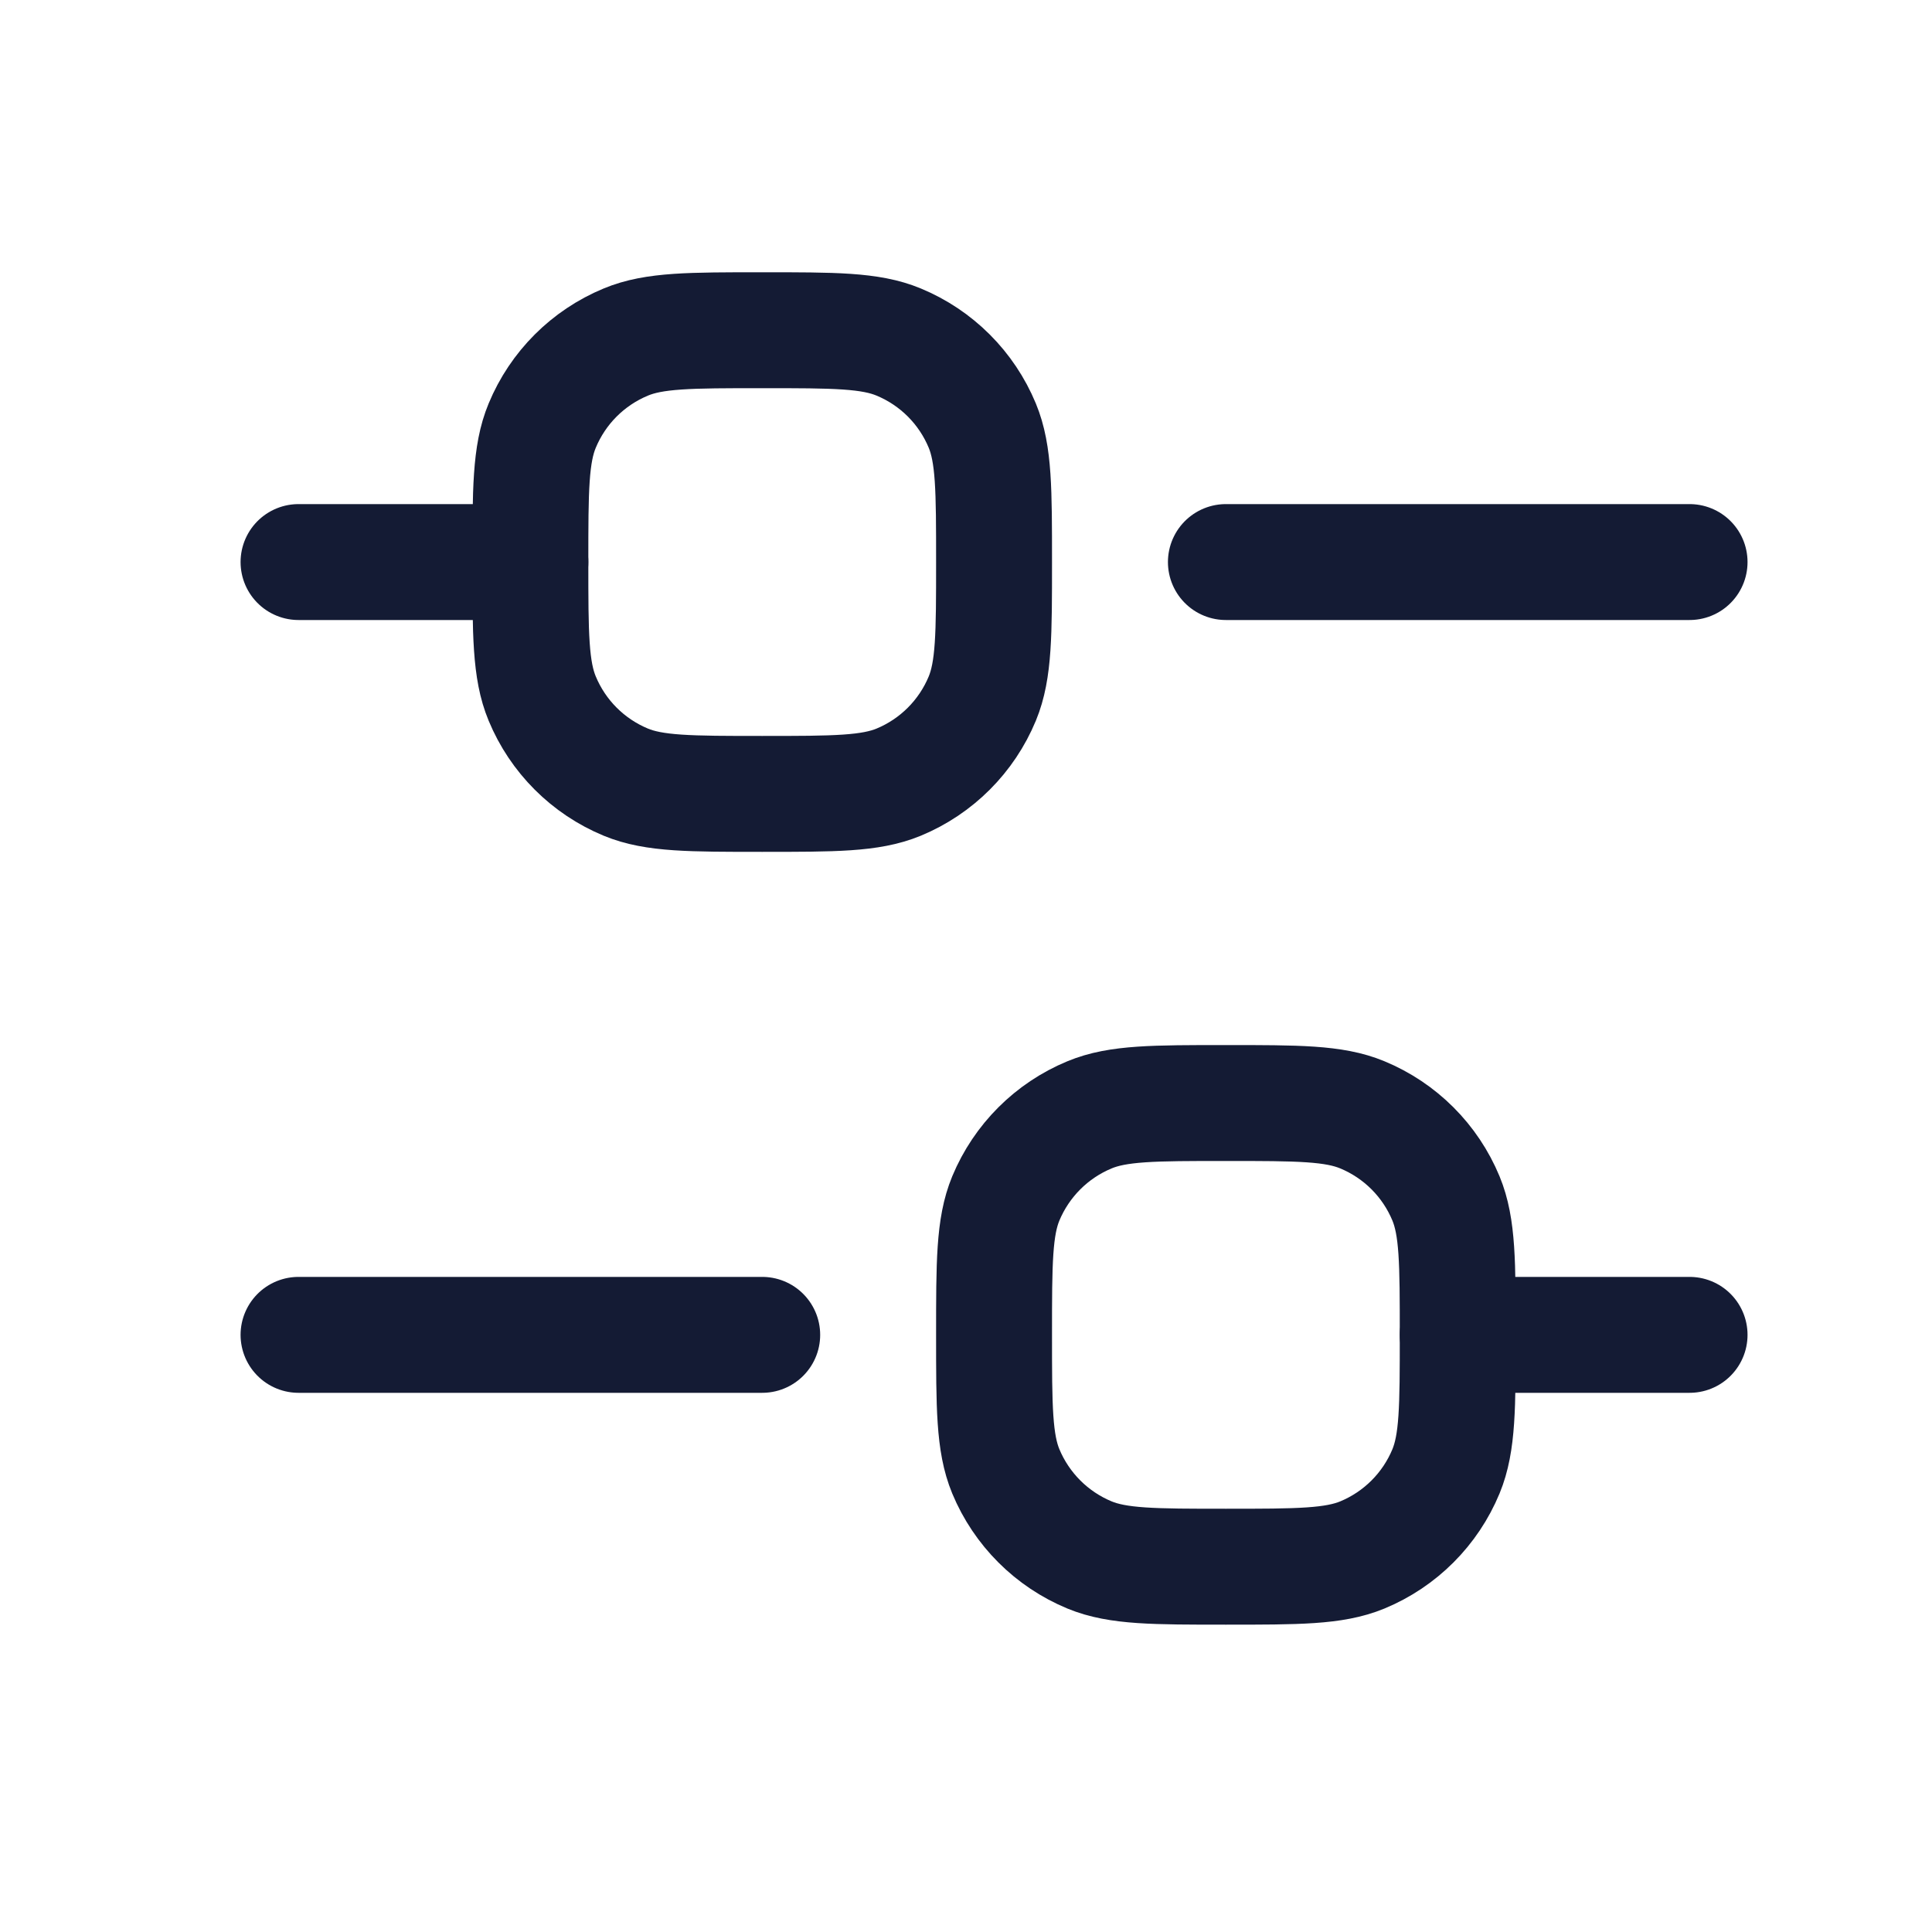 <svg width="25" height="25" viewBox="0 0 25 25" fill="none" xmlns="http://www.w3.org/2000/svg">
<path d="M3.863 7.273H6.863" stroke="#141B34" stroke-width="1.5" stroke-linecap="round" stroke-linejoin="round"/>
<path d="M3.863 17.273H9.863" stroke="#141B34" stroke-width="1.5" stroke-linecap="round" stroke-linejoin="round"/>
<path d="M18.863 17.273H21.863" stroke="#141B34" stroke-width="1.5" stroke-linecap="round" stroke-linejoin="round"/>
<path d="M15.863 7.273H21.863" stroke="#141B34" stroke-width="1.5" stroke-linecap="round" stroke-linejoin="round"/>
<path d="M6.863 7.273C6.863 6.342 6.863 5.876 7.016 5.508C7.219 5.018 7.608 4.629 8.098 4.426C8.465 4.273 8.931 4.273 9.863 4.273C10.795 4.273 11.261 4.273 11.629 4.426C12.119 4.629 12.508 5.018 12.711 5.508C12.863 5.876 12.863 6.342 12.863 7.273C12.863 8.205 12.863 8.671 12.711 9.039C12.508 9.529 12.119 9.918 11.629 10.121C11.261 10.273 10.795 10.273 9.863 10.273C8.931 10.273 8.465 10.273 8.098 10.121C7.608 9.918 7.219 9.529 7.016 9.039C6.863 8.671 6.863 8.205 6.863 7.273Z" stroke="#141B34" stroke-width="1.5"/>
<path d="M12.863 17.273C12.863 16.341 12.863 15.876 13.015 15.508C13.219 15.018 13.608 14.629 14.098 14.426C14.466 14.273 14.931 14.273 15.863 14.273C16.795 14.273 17.261 14.273 17.629 14.426C18.119 14.629 18.508 15.018 18.711 15.508C18.863 15.876 18.863 16.341 18.863 17.273C18.863 18.205 18.863 18.671 18.711 19.039C18.508 19.529 18.119 19.918 17.629 20.121C17.261 20.273 16.795 20.273 15.863 20.273C14.931 20.273 14.466 20.273 14.098 20.121C13.608 19.918 13.219 19.529 13.015 19.039C12.863 18.671 12.863 18.205 12.863 17.273Z" stroke="#141B34" stroke-width="1.5"/>
</svg>
